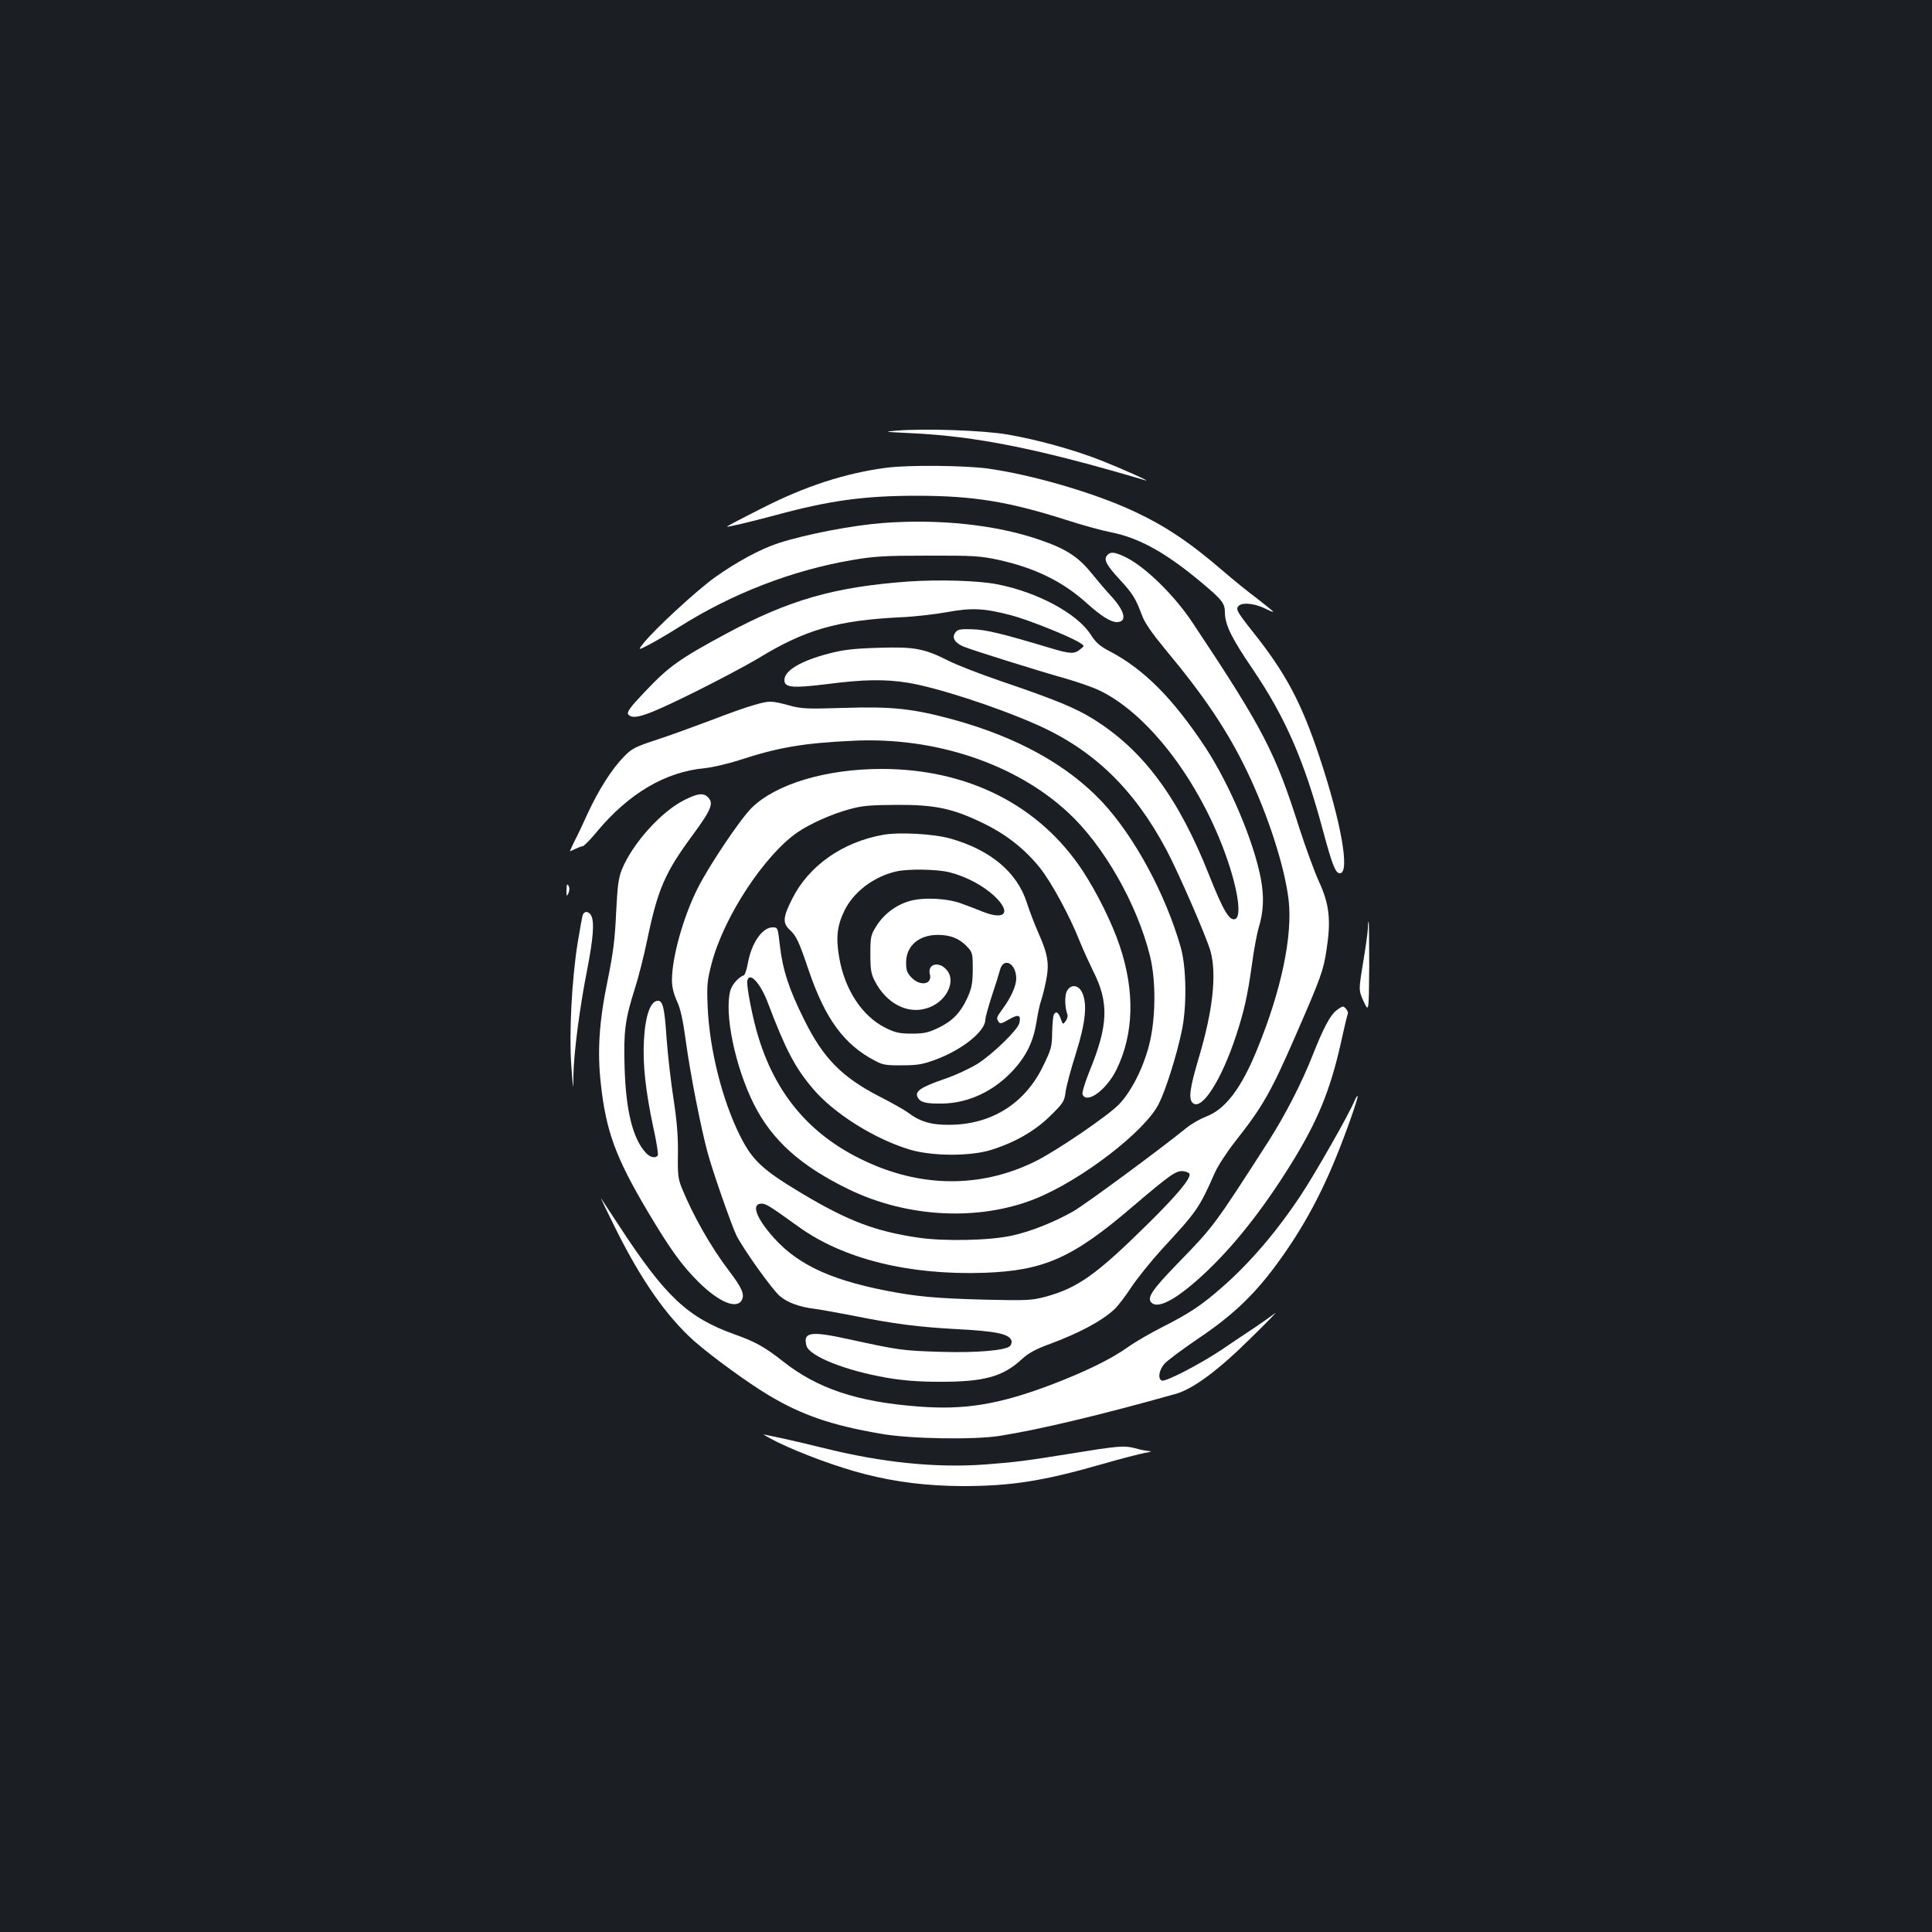 <?xml version="1.0" standalone="no"?>
<!DOCTYPE svg PUBLIC "-//W3C//DTD SVG 20010904//EN"
 "http://www.w3.org/TR/2001/REC-SVG-20010904/DTD/svg10.dtd">
<svg version="1.0" xmlns="http://www.w3.org/2000/svg"
 width="1000pt" height="1000pt" viewBox="0 0 1000 1000"
 preserveAspectRatio="xMidYMid meet">
<rect width="100%" height="100%" fill="#1b1f23"/>
<g transform="translate(0,1000) scale(0.1,-0.1)"
fill="#ffffff" stroke="none">
<path d="M4640 7771 c-70 -6 -65 -6 75 -13 339 -16 658 -80 1213 -244 38 -11
-121 60 -227 102 -142 56 -330 108 -486 135 -128 22 -433 32 -575 20z"/>
<path d="M4588 7579 c-213 -28 -420 -95 -649 -212 -99 -50 -178 -91 -176 -93
4 -3 122 25 257 61 273 74 452 99 725 99 291 0 475 -30 770 -124 83 -27 188
-56 235 -65 147 -29 285 -106 470 -261 106 -89 120 -107 120 -154 1 -65 35
-134 145 -295 167 -247 265 -470 361 -828 50 -185 66 -227 89 -227 54 0 7 264
-106 604 -94 281 -173 431 -347 649 -83 105 -89 117 -67 134 23 16 85 8 138
-19 20 -10 37 -17 37 -14 0 2 -37 32 -82 67 -46 34 -126 99 -178 144 -173 149
-299 233 -462 309 -203 95 -527 189 -756 221 -122 16 -409 19 -524 4z"/>
<path d="M4570 7293 c-157 -12 -398 -58 -540 -104 -93 -30 -220 -99 -329 -177
-93 -66 -313 -269 -371 -342 -29 -37 -29 -37 33 -5 34 18 102 58 151 89 275
174 586 294 896 347 116 20 171 23 395 23 235 1 270 -2 364 -22 189 -42 332
-112 456 -224 72 -65 124 -98 155 -98 57 0 43 58 -33 139 -23 25 -68 78 -99
116 -68 84 -132 125 -267 171 -226 78 -519 109 -811 87z"/>
<path d="M5730 7125 c-18 -22 -4 -49 65 -124 69 -75 83 -98 116 -186 14 -39
52 -93 122 -178 201 -241 321 -420 423 -632 108 -225 194 -493 214 -664 21
-184 -38 -466 -160 -765 -84 -209 -168 -319 -269 -356 -30 -12 -76 -38 -100
-58 -130 -106 -519 -393 -586 -432 -99 -56 -219 -104 -315 -125 -115 -26 -352
-31 -488 -11 -222 33 -362 86 -600 228 -206 123 -258 172 -322 300 -91 182
-157 443 -167 663 -5 119 -3 138 21 230 63 240 272 558 444 677 64 44 178 95
267 119 67 19 108 22 245 23 199 1 289 -18 445 -93 121 -58 218 -134 297 -232
61 -77 154 -248 207 -382 17 -42 49 -112 70 -155 82 -162 77 -281 -20 -517
-23 -57 -39 -110 -36 -119 21 -53 124 22 176 128 90 184 96 406 16 642 -40
119 -117 273 -190 385 -223 340 -594 529 -1042 529 -287 0 -547 -78 -672 -201
-59 -58 -222 -301 -280 -417 -74 -147 -132 -354 -133 -472 0 -39 8 -71 25
-110 19 -39 32 -99 47 -210 22 -163 77 -444 111 -570 26 -99 126 -384 151
-435 37 -73 187 -283 225 -314 42 -35 102 -56 183 -66 30 -4 118 -20 196 -35
214 -43 331 -58 541 -70 198 -10 265 -24 278 -58 3 -8 0 -21 -7 -29 -24 -23
-174 -36 -363 -30 -194 6 -214 9 -466 64 -204 45 -243 39 -225 -32 14 -54 201
-129 415 -166 81 -14 162 -21 271 -21 233 -1 331 26 429 117 34 31 71 52 146
79 153 57 269 119 334 180 18 17 57 68 87 114 30 45 100 132 156 194 183 198
194 212 276 398 16 36 63 108 104 160 144 183 185 254 314 550 130 298 144
336 160 443 24 155 15 237 -40 356 -24 53 -69 177 -101 276 -124 391 -187 513
-551 1060 -97 147 -254 299 -356 345 -52 24 -72 25 -88 5z m427 -3201 c8 -23
-68 -114 -221 -264 -259 -256 -358 -326 -521 -371 -76 -20 -94 -21 -320 -16
-256 7 -351 16 -511 47 -304 60 -475 145 -601 299 -75 91 -91 151 -41 151 23
0 43 -13 189 -118 232 -168 572 -253 963 -240 310 11 459 77 770 344 192 163
223 186 260 182 16 -2 31 -8 33 -14z"/>
<path d="M4700 6990 c-382 -28 -617 -95 -945 -272 -236 -127 -293 -168 -410
-291 -86 -90 -102 -113 -93 -125 26 -31 95 -7 338 113 129 64 279 144 334 177
243 149 410 197 737 213 74 3 183 16 243 27 126 23 191 20 331 -17 88 -23 305
-110 354 -142 25 -16 25 -16 2 -34 -30 -25 -52 -24 -152 6 -256 77 -337 96
-407 98 -62 2 -76 -1 -87 -17 -20 -26 -3 -54 43 -73 46 -19 379 -123 527 -165
60 -17 138 -44 172 -60 232 -109 476 -410 624 -767 86 -208 124 -402 82 -418
-29 -11 -62 44 -134 226 -158 400 -340 646 -595 806 -95 60 -197 102 -482 199
-106 36 -229 84 -273 106 -126 64 -177 73 -364 67 -127 -4 -180 -10 -256 -30
-145 -38 -229 -88 -229 -137 0 -39 41 -43 220 -21 192 25 302 26 420 7 147
-24 451 -122 662 -215 296 -130 507 -333 676 -651 62 -117 210 -457 228 -525
32 -120 12 -305 -61 -550 -47 -158 -55 -215 -30 -235 46 -38 147 119 223 350
41 125 59 203 82 368 10 75 26 160 34 187 26 84 30 162 12 257 -36 192 -161
487 -286 678 -168 254 -318 406 -498 500 -50 26 -71 45 -97 86 -70 109 -277
220 -485 260 -97 19 -301 25 -460 14z"/>
<path d="M3900 6350 c-36 -10 -135 -45 -220 -78 -85 -32 -211 -78 -281 -101
-113 -37 -130 -46 -171 -89 -60 -61 -129 -169 -185 -290 -24 -53 -55 -119 -69
-145 -13 -27 -24 -50 -24 -52 0 -2 12 3 28 11 15 7 32 14 38 14 6 0 40 34 75
77 165 197 353 308 557 327 41 4 120 23 177 41 204 67 334 89 594 101 421 20
837 -119 1109 -371 185 -171 357 -473 424 -742 33 -131 30 -332 -5 -465 -32
-122 -94 -242 -157 -306 -59 -60 -322 -239 -429 -292 -261 -130 -549 -138
-826 -25 -312 128 -510 344 -609 665 -30 96 -63 266 -58 293 10 51 68 -11 107
-115 91 -240 139 -332 230 -440 109 -131 327 -267 510 -320 116 -33 308 -33
415 0 124 39 227 98 307 177 65 64 72 74 78 120 3 28 27 118 53 200 52 164 61
261 32 320 -20 39 -59 41 -78 5 -12 -23 -11 -85 3 -121 3 -8 -1 -23 -9 -34
-14 -19 -15 -19 -26 13 -12 33 -24 40 -35 21 -4 -5 -8 -47 -9 -92 -1 -76 -5
-89 -48 -177 -94 -193 -267 -301 -484 -302 -96 -1 -154 17 -218 66 -17 12 -80
48 -141 79 -197 101 -295 200 -394 402 -77 154 -110 256 -124 378 -11 96 -11
97 -38 97 -53 0 -109 -80 -128 -185 -6 -33 -15 -61 -21 -63 -27 -10 -61 -47
-70 -80 -32 -117 25 -394 122 -587 94 -187 241 -319 489 -440 304 -148 674
-167 967 -50 239 96 569 349 640 492 35 69 91 245 118 373 28 128 25 330 -4
435 -80 280 -241 576 -408 755 -181 192 -440 335 -772 426 -206 56 -314 68
-562 60 -196 -6 -222 -5 -290 14 -90 24 -97 24 -180 0z"/>
<path d="M3542 5859 c-120 -60 -268 -225 -323 -359 -18 -45 -23 -85 -30 -225
-6 -135 -15 -207 -44 -350 -44 -212 -54 -367 -35 -536 27 -244 76 -379 242
-659 116 -195 178 -281 264 -366 107 -106 201 -144 225 -90 13 28 -3 63 -66
146 -92 120 -187 286 -246 431 -19 47 -22 70 -20 177 1 90 -5 167 -23 285 -14
89 -30 231 -36 315 -10 152 -19 192 -44 192 -39 0 -66 -75 -73 -205 -7 -123 9
-265 48 -448 17 -75 27 -142 24 -147 -11 -17 -41 -11 -62 13 -67 72 -103 215
-110 438 -6 189 2 251 52 409 19 58 48 173 65 255 54 261 92 348 231 537 101
137 115 171 83 202 -23 23 -53 20 -122 -15z"/>
<path d="M4571 5679 c-210 -37 -386 -161 -471 -332 -47 -93 -50 -124 -14 -158
36 -33 49 -61 100 -212 86 -252 183 -384 344 -468 39 -21 59 -24 140 -23 81 0
107 5 177 31 137 52 253 146 253 205 0 11 15 65 33 121 19 56 38 118 43 137
19 69 84 33 84 -45 0 -37 -27 -98 -69 -155 -34 -47 -35 -49 -22 -69 7 -12 17
-9 54 13 49 28 63 23 53 -20 -9 -35 -135 -158 -216 -210 -37 -23 -115 -60
-175 -80 -121 -42 -151 -63 -135 -94 14 -26 41 -33 127 -32 135 2 266 63 367
172 69 76 104 147 121 251 7 46 18 96 24 111 5 14 17 59 25 100 18 89 11 136
-40 251 -20 45 -46 114 -59 154 -50 158 -188 274 -397 333 -85 24 -264 34
-347 19z m344 -194 c87 -22 178 -71 235 -126 84 -81 54 -123 -58 -80 -31 13
-82 32 -112 43 -76 29 -200 35 -273 14 -71 -21 -133 -68 -172 -131 -28 -45
-30 -55 -30 -144 0 -81 4 -103 24 -141 59 -112 164 -169 264 -140 105 29 163
145 102 205 -40 41 -95 23 -82 -27 14 -53 -48 -65 -94 -19 -24 25 -29 38 -29
79 0 86 66 143 164 143 65 0 111 -18 151 -60 29 -31 30 -36 30 -119 -1 -73 -5
-96 -28 -147 -36 -78 -78 -121 -152 -156 -50 -24 -73 -29 -136 -29 -64 0 -85
5 -136 30 -120 60 -210 196 -239 362 -18 103 -12 165 27 245 46 95 150 175
266 202 62 15 214 12 278 -4z"/>
<path d="M2932 5393 c0 -33 1 -35 10 -17 6 14 7 28 1 39 -8 13 -10 8 -11 -22z"/>
<path d="M3016 5263 c-3 -10 -15 -74 -26 -143 -30 -186 -45 -466 -33 -635 10
-135 10 -137 11 -50 2 116 33 355 72 550 31 161 37 243 20 276 -13 24 -37 25
-44 2z"/>
<path d="M7080 5193 c-1 -21 -12 -101 -25 -178 -23 -140 -23 -140 3 -198 27
-58 27 -58 29 177 0 130 -1 236 -3 236 -2 0 -4 -17 -4 -37z"/>
<path d="M6916 4769 c-31 -24 -68 -94 -121 -229 -57 -145 -143 -312 -228 -445
-280 -436 -284 -442 -469 -632 -141 -145 -166 -185 -134 -209 37 -26 127 23
257 142 154 141 304 328 452 564 145 231 212 393 269 649 16 74 32 139 34 143
6 10 -14 38 -26 38 -4 0 -19 -9 -34 -21z"/>
<path d="M7009 4298 c-25 -62 -202 -373 -275 -483 -125 -189 -267 -355 -411
-480 -105 -92 -167 -133 -307 -204 -61 -31 -141 -77 -177 -103 -87 -62 -217
-126 -397 -195 -272 -103 -450 -132 -690 -113 -316 24 -522 93 -701 235 -93
73 -141 100 -248 138 -245 88 -359 196 -599 563 -43 66 -85 129 -92 140 -7 10
28 -62 77 -161 132 -264 262 -450 406 -578 88 -77 275 -214 384 -279 173 -103
324 -155 580 -199 151 -27 482 -32 616 -11 213 34 529 110 913 218 89 26 220
123 385 287 84 82 141 141 127 130 -14 -11 -61 -44 -105 -74 -44 -29 -122 -81
-173 -116 -116 -77 -289 -166 -308 -159 -22 9 -16 52 12 86 15 17 95 77 178
133 171 115 280 218 392 367 132 177 230 351 319 569 52 127 117 312 112 318
-3 2 -10 -11 -18 -29z"/>
<path d="M4025 2535 c122 -59 313 -130 452 -165 158 -41 322 -61 503 -62 251
0 415 25 722 113 97 28 198 54 225 59 26 4 37 8 23 9 -14 1 -48 7 -75 15 -57
15 -89 12 -340 -29 -224 -36 -276 -43 -435 -55 -257 -19 -536 10 -837 85 -76
19 -172 41 -213 50 -41 9 -84 18 -95 20 -11 3 21 -15 70 -40z"/>
</g>
</svg>
